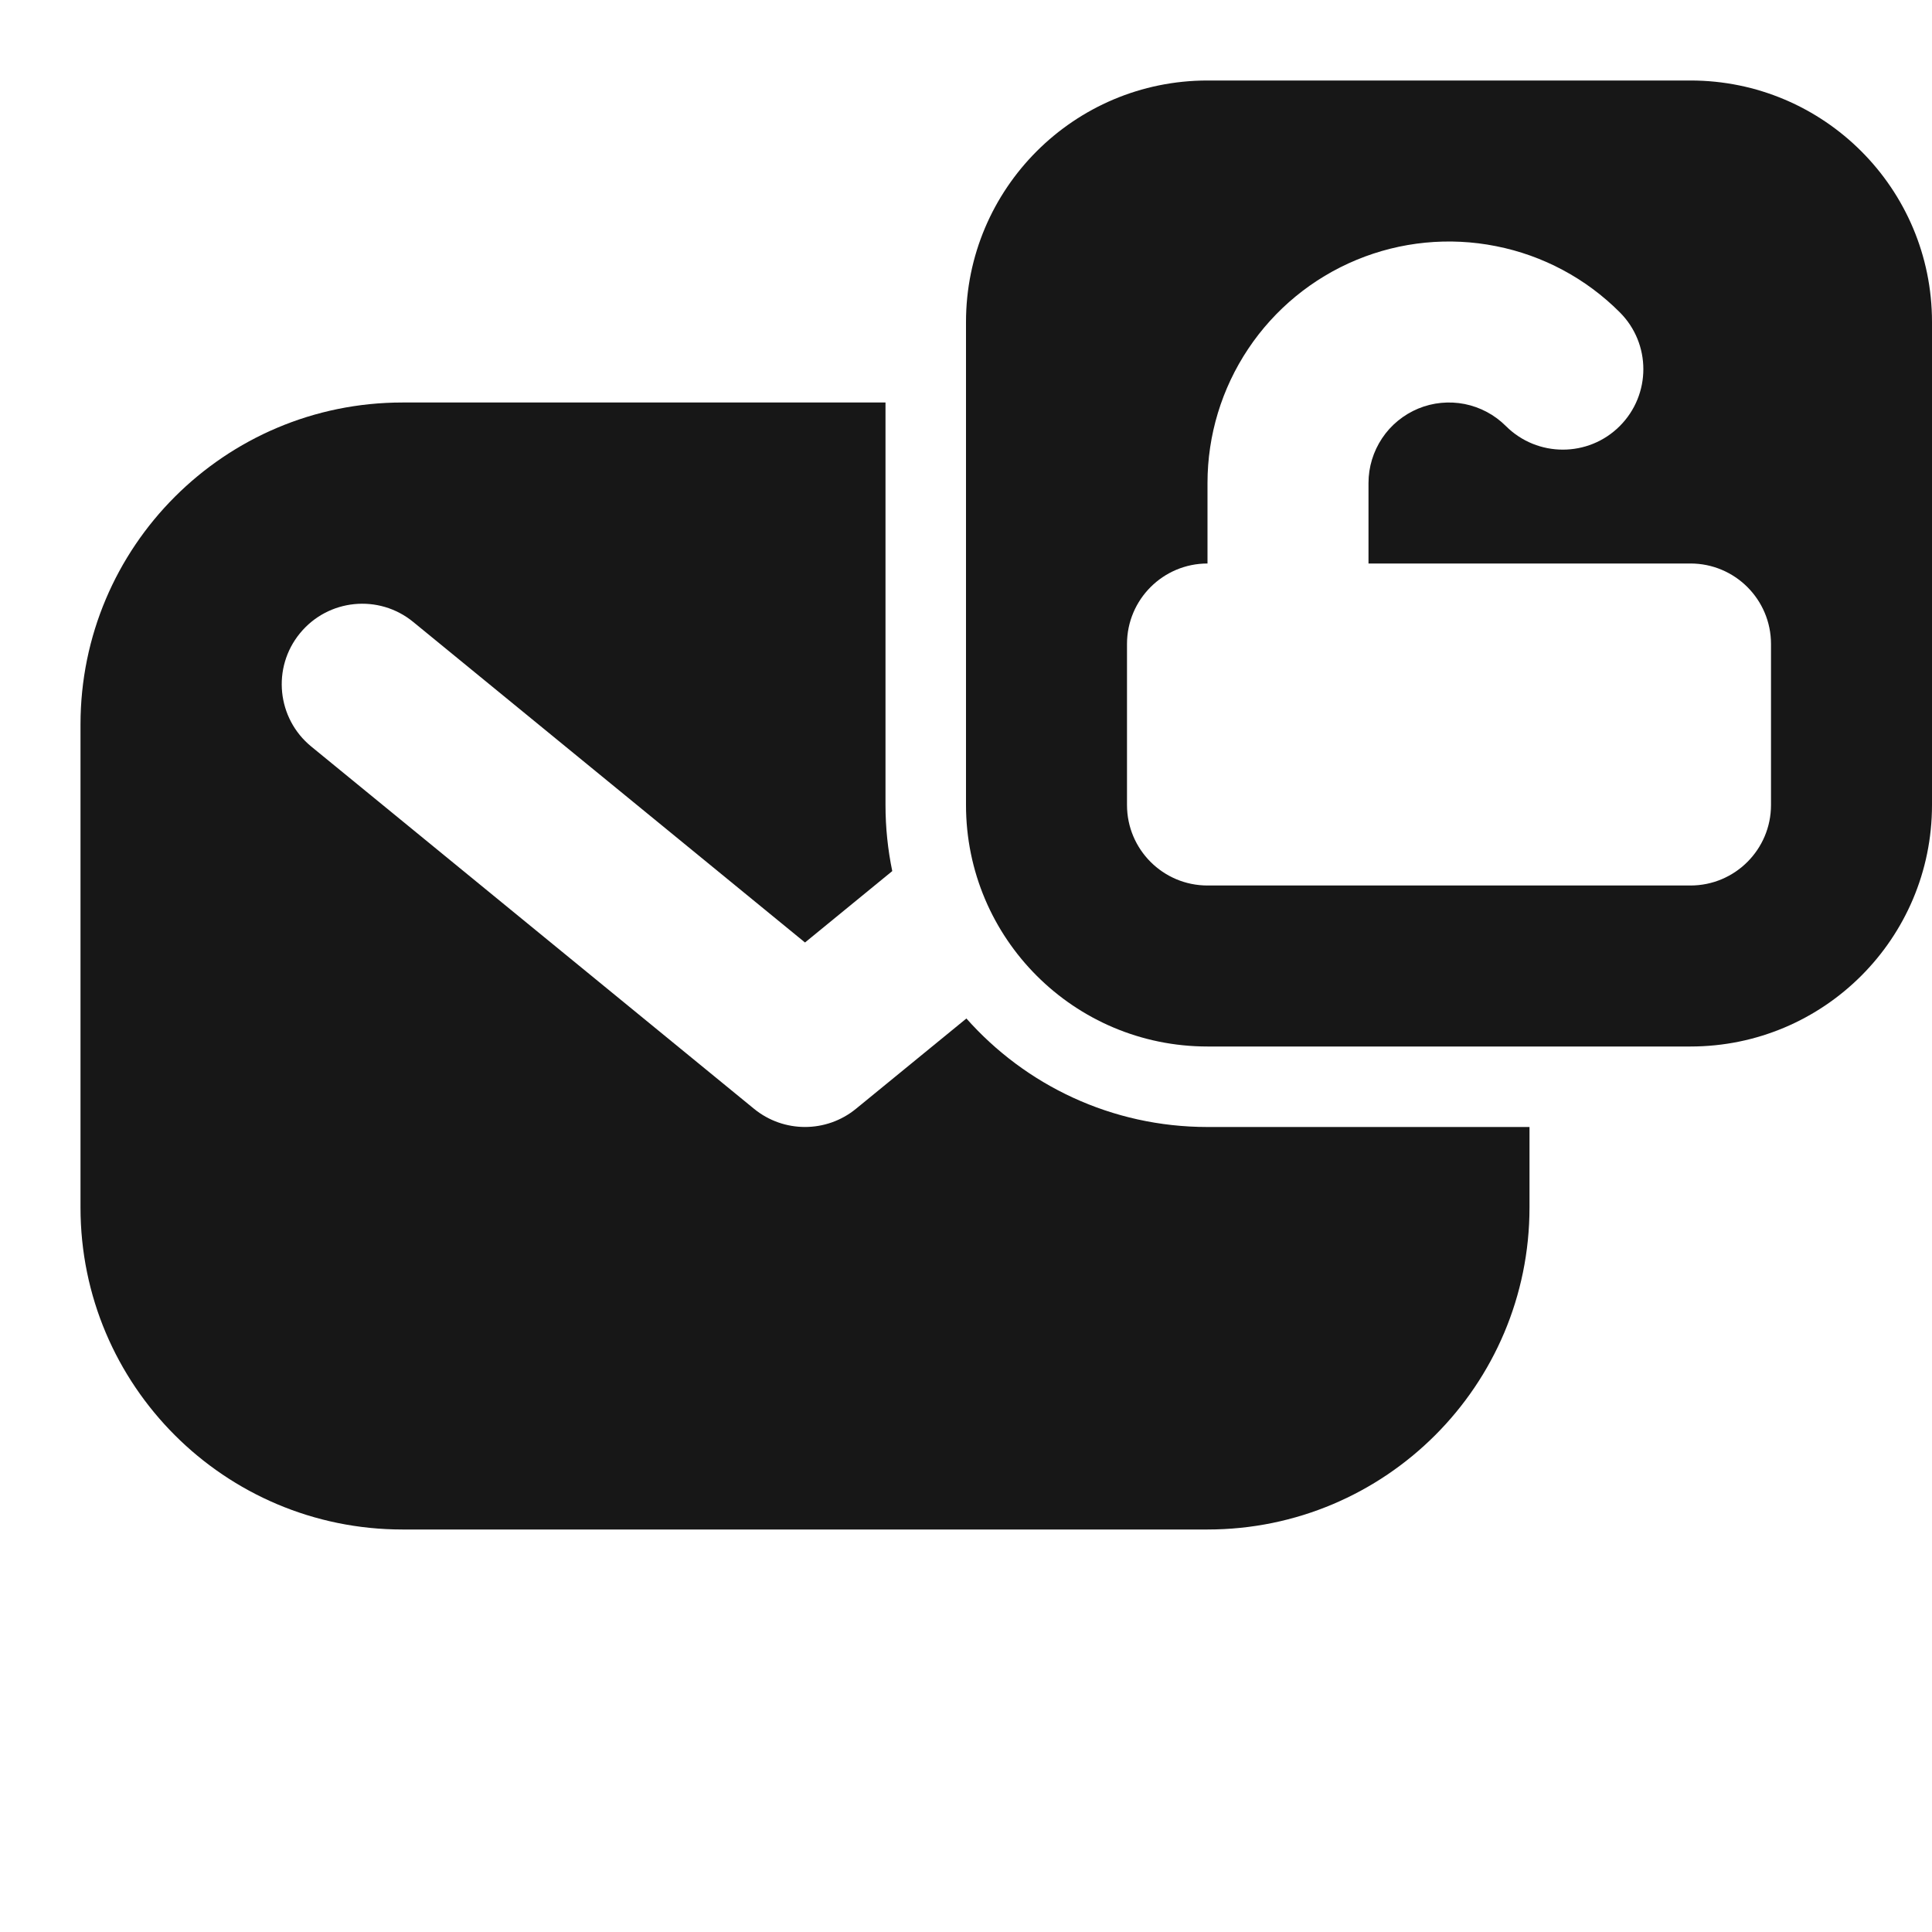 <svg width="24" height="24" viewBox="0 0 24 24" fill="none" xmlns="http://www.w3.org/2000/svg">
<path d="M11 5H5C2.791 5 1 6.791 1 9V15C1 17.209 2.791 19 5 19H15C17.209 19 19 17.209 19 15V14H15C13.808 14 12.738 13.479 12.005 12.652L10.633 13.774C10.265 14.075 9.735 14.075 9.367 13.774L3.867 9.274C3.439 8.924 3.376 8.294 3.726 7.867C4.076 7.439 4.706 7.376 5.133 7.726L10 11.708L11.084 10.821C11.029 10.556 11 10.281 11 10V5Z" fill="#171717"/>
<path fill-rule="evenodd" clip-rule="evenodd" d="M15 1C13.343 1 12 2.343 12 4V10C12 11.657 13.343 13 15 13H21C22.657 13 24 11.657 24 10V4C24 2.343 22.657 1 21 1H15ZM16.852 3.228C17.4 3.001 18.003 2.942 18.585 3.058C19.167 3.173 19.702 3.459 20.121 3.879C20.512 4.269 20.512 4.902 20.121 5.293C19.731 5.683 19.098 5.683 18.707 5.293C18.567 5.153 18.389 5.058 18.195 5.019C18.001 4.981 17.8 5 17.617 5.076C17.435 5.152 17.278 5.28 17.169 5.444C17.059 5.609 17 5.802 17 6V7L21 7C21.552 7 22 7.448 22 8V10C22 10.552 21.552 11 21 11H15C14.448 11 14 10.552 14 10V8C14 7.448 14.448 7 15 7V6C15 5.407 15.176 4.827 15.506 4.333C15.835 3.84 16.304 3.455 16.852 3.228Z" fill="#171717"/>
</svg>
